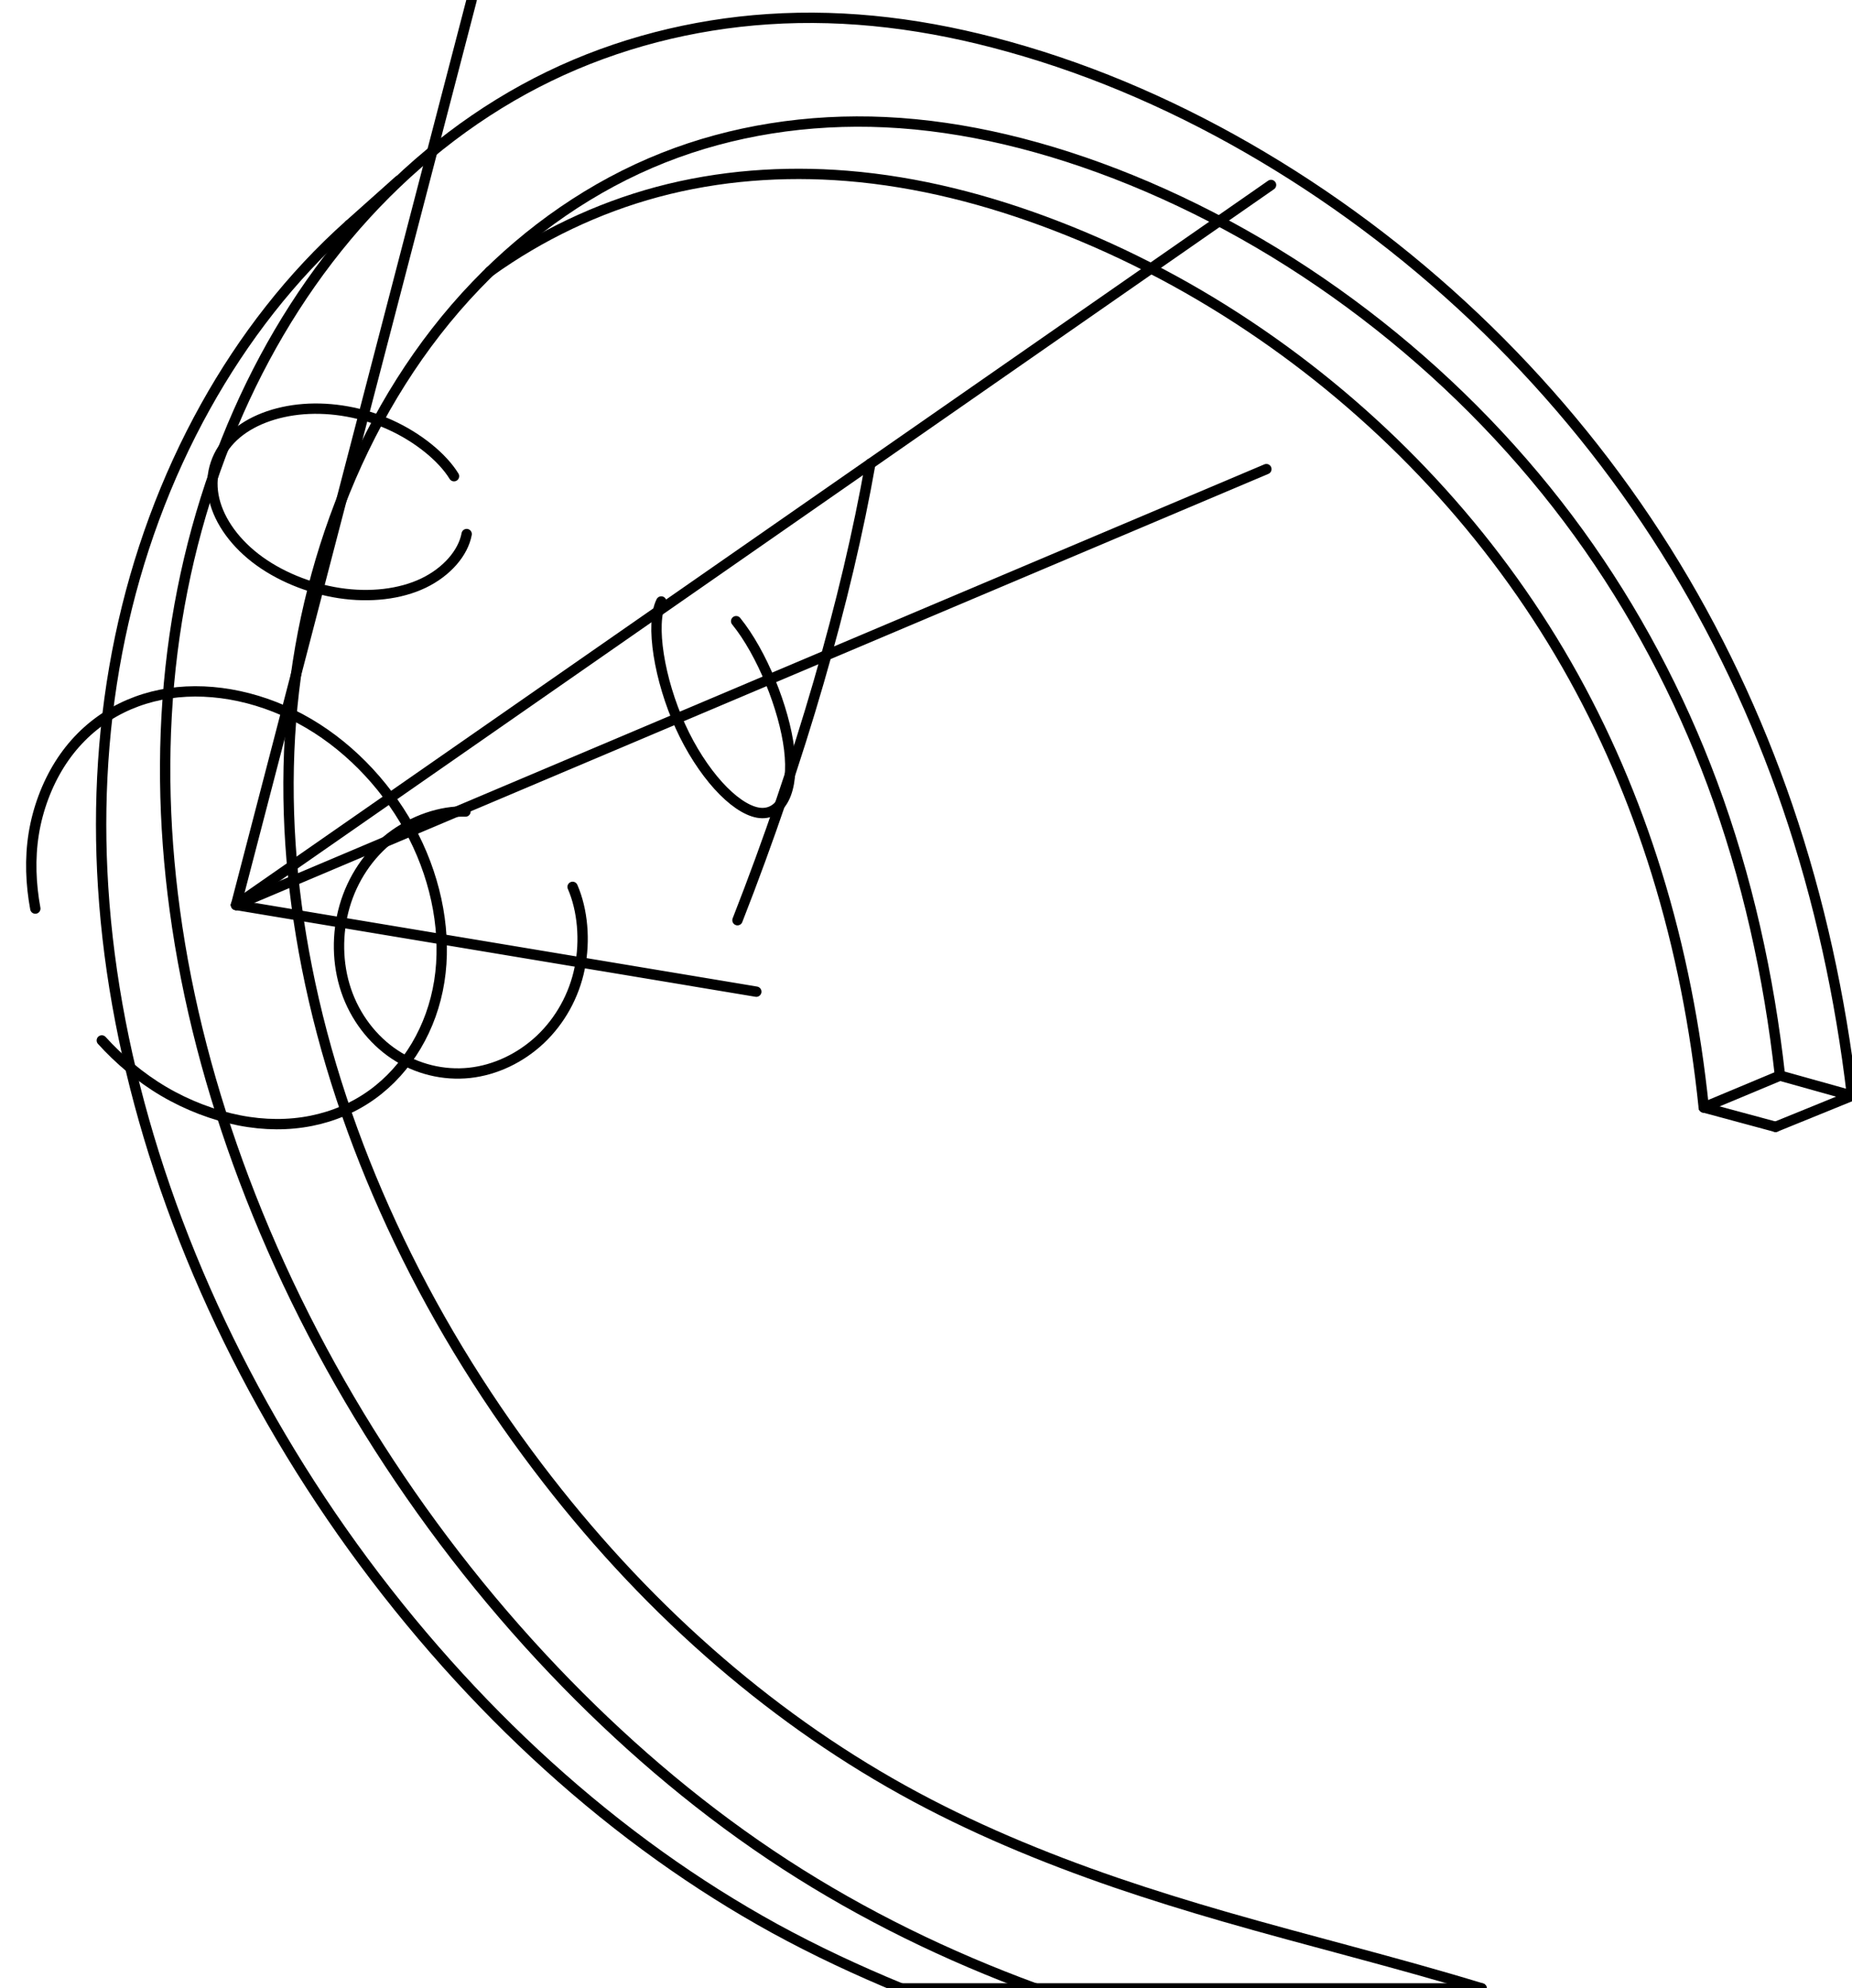 ﻿<?xml version="1.0" encoding="UTF-8" standalone="no"?>
<!DOCTYPE svg PUBLIC "-//W3C//Dtd SVG 1.1//EN" "http://www.w3.org/Graphics/SVG/1.1/Dtd/svg11.dtd">
<svg xmlns="http://www.w3.org/2000/svg" width="44.786mm" height="48.073mm" viewBox="-0.757 -48.073 44.786 48.073" version="1.1" preserveAspectratio="xMidYMid">
  <!--SVG version of Rhinoceros 5.0 file _Geometries.3dm_-->
  <!-- Millimeters in Rhinoceros file-->
  <!-- Millimeters in SVG file-->
  <!--Export Rhino to SVG, version 0.3, 21 of November 2016, Laurent Delrieu email:l[dot]delrieu[at]neuf.fr-->
  <g id="Default" stroke-width="0.25" stroke="rgb(0,0,0)" stroke-opacity="1" stroke-linecap="round" stroke-linejoin="round" fill="none" />
  <g id="Layer 01" stroke-width="0.25" stroke="rgb(0,0,0)" stroke-opacity="1" stroke-linecap="round" stroke-linejoin="round" fill="none" />
  <g id="Layer 02" stroke-width="0.25" stroke="rgb(0,0,0)" stroke-opacity="1" stroke-linecap="round" stroke-linejoin="round" fill="none" />
  <g id="Layer 03" stroke-width="0.25" stroke="rgb(0,0,0)" stroke-opacity="1" stroke-linecap="round" stroke-linejoin="round" fill="none" />
  <g id="Layer 04" stroke-width="0.25" stroke="rgb(0,0,0)" stroke-opacity="1" stroke-linecap="round" stroke-linejoin="round" fill="none" />
  <g id="Layer 05" stroke-width="0.25" stroke="rgb(0,0,0)" stroke-opacity="1" stroke-linecap="round" stroke-linejoin="round" fill="none" />
  <g id="BASE SETUP" stroke-width="0.25" stroke="rgb(0,0,0)" stroke-opacity="1" stroke-linecap="round" stroke-linejoin="round" fill="none">
    <g id="BEAM SETUP" stroke-width="0.25" stroke="rgb(0,0,0)" stroke-opacity="1" stroke-linecap="round" stroke-linejoin="round" fill="none">
      <g id="BEAM" stroke-width="0.25" stroke="rgb(0,0,0)" stroke-opacity="1" stroke-linecap="round" stroke-linejoin="round" fill="none" />
      <g id="WOOD" stroke-width="0.25" stroke="rgb(0,0,0)" stroke-opacity="1" stroke-linecap="round" stroke-linejoin="round" fill="none" />
      <g id="SHAKER" stroke-width="0.25" stroke="rgb(0,0,0)" stroke-opacity="1" stroke-linecap="round" stroke-linejoin="round" fill="none" />
    </g>
    <g id="RLDV" stroke-width="0.25" stroke="rgb(0,0,0)" stroke-opacity="1" stroke-linecap="round" stroke-linejoin="round" fill="none">
      <g id="ROBOT_BAKE" stroke-width="0.25" stroke="rgb(0,0,0)" stroke-opacity="1" stroke-linecap="round" stroke-linejoin="round" fill="none" />
      <g id="LASER_BAKE" stroke-width="0.25" stroke="rgb(0,0,0)" stroke-opacity="1" stroke-linecap="round" stroke-linejoin="round" fill="none" />
      <g id="LASER_BEAM_BAKE" stroke-width="0.25" stroke="rgb(0,0,0)" stroke-opacity="1" stroke-linecap="round" stroke-linejoin="round" fill="none" />
    </g>
  </g>
  <g id="TARGETS PARAMS" stroke-width="0.25" stroke="rgb(0,0,0)" stroke-opacity="1" stroke-linecap="round" stroke-linejoin="round" fill="none">
    <g id="RLDV" stroke-width="0.25" stroke="rgb(0,0,0)" stroke-opacity="1" stroke-linecap="round" stroke-linejoin="round" fill="none">
      <g id="ROBOT_BAKE" stroke-width="0.25" stroke="rgb(0,0,0)" stroke-opacity="1" stroke-linecap="round" stroke-linejoin="round" fill="none" />
      <g id="LASER_BAKE" stroke-width="0.25" stroke="rgb(0,0,0)" stroke-opacity="1" stroke-linecap="round" stroke-linejoin="round" fill="none" />
      <g id="LASER_BEAM_BAKE" stroke-width="0.25" stroke="rgb(0,0,0)" stroke-opacity="1" stroke-linecap="round" stroke-linejoin="round" fill="none" />
    </g>
    <g id="TARGETS" stroke-width="0.25" stroke="rgb(0,0,0)" stroke-opacity="1" stroke-linecap="round" stroke-linejoin="round" fill="none">
      <g id="CURVED BEAM" stroke-width="0.25" stroke="rgb(0,0,0)" stroke-opacity="1" stroke-linecap="round" stroke-linejoin="round" fill="none" />
      <g id="SURFACE" stroke-width="0.25" stroke="rgb(0,0,0)" stroke-opacity="1" stroke-linecap="round" stroke-linejoin="round" fill="none" />
      <g id="VECTORS" stroke-width="0.25" stroke="rgb(0,0,0)" stroke-opacity="1" stroke-linecap="round" stroke-linejoin="round" fill="none" />
      <g id="Annotations" stroke-width="0.25" stroke="rgb(0,0,0)" stroke-opacity="1" stroke-linecap="round" stroke-linejoin="round" fill="none" />
    </g>
  </g>
  <g id="Make2D" stroke-width="0.25" stroke="rgb(0,0,0)" stroke-opacity="1" stroke-linecap="round" stroke-linejoin="round" fill="none">
    <g id="visible" stroke-width="0.25" stroke="rgb(0,0,0)" stroke-opacity="1" stroke-linecap="round" stroke-linejoin="round" fill="none">
      <g id="lines" stroke-width="0.25" stroke="rgb(0,0,0)" stroke-opacity="1" stroke-linecap="round" stroke-linejoin="round" fill="none">
        <line x1="7.691" y1="-42.639" x2="8.889" y2="-43.708" fill="none" />
        <path d="M 15.234 -33.531 C14.963,-32.989 15.187,-31.633 15.697,-30.512 C15.951,-29.952 16.278,-29.451 16.611,-29.082 C16.944,-28.713 17.285,-28.477 17.567,-28.426 C17.849,-28.375 18.073,-28.509 18.207,-28.779 C18.342,-29.05 18.388,-29.458 18.328,-29.954 C18.208,-30.946 17.666,-32.291 17.045,-33.055 " fill="none" />
        <path d="M 10.222 -36.56 C9.939,-37.02 9.351,-37.496 8.684,-37.799 C8.017,-38.103 7.27,-38.234 6.587,-38.182 C5.904,-38.13 5.286,-37.896 4.887,-37.521 C4.489,-37.146 4.31,-36.631 4.404,-36.097 C4.497,-35.563 4.862,-35.012 5.416,-34.582 C5.969,-34.153 6.711,-33.846 7.449,-33.734 C8.186,-33.622 8.92,-33.704 9.484,-33.975 C10.049,-34.246 10.445,-34.707 10.528,-35.161 " fill="none" />
        <path d="M 10.499 -28.452 C9.913,-28.472 9.233,-28.242 8.696,-27.829 C8.16,-27.417 7.767,-26.823 7.576,-26.161 C7.385,-25.5 7.396,-24.771 7.612,-24.13 C7.828,-23.489 8.25,-22.935 8.785,-22.58 C9.32,-22.224 9.968,-22.067 10.597,-22.134 C11.227,-22.202 11.837,-22.496 12.312,-22.944 C12.786,-23.393 13.126,-23.997 13.262,-24.668 C13.399,-25.338 13.332,-26.074 13.09,-26.631 " fill="none" />
        <path d="M 1.705 -22.918 C2.125,-22.456 2.628,-22.025 3.2,-21.688 C3.771,-21.351 4.411,-21.107 5.026,-20.986 C6.256,-20.744 7.384,-20.991 8.242,-21.609 C9.1,-22.228 9.687,-23.219 9.866,-24.344 C10.045,-25.469 9.816,-26.728 9.247,-27.851 C8.678,-28.973 7.77,-29.958 6.706,-30.583 C5.642,-31.208 4.422,-31.472 3.335,-31.311 C2.249,-31.15 1.295,-30.565 0.683,-29.59 C0.377,-29.102 0.156,-28.516 0.059,-27.914 C-0.038,-27.311 -0.011,-26.691 0.097,-26.106 " fill="none" />
        <path d="M 20.29 -36.862 C19.715,-33.595 18.604,-29.724 17.077,-25.825 " fill="none" />
        <line x1="4.951" y1="-26.193" x2="29.98" y2="-43.601" fill="none" />
        <line x1="4.951" y1="-26.193" x2="29.867" y2="-36.731" fill="none" />
        <line x1="4.951" y1="-26.193" x2="17.532" y2="-24.097" fill="none" />
        <line x1="4.951" y1="-26.193" x2="10.648" y2="-48.073" fill="none" />
        <line x1="35.072" y1="0" x2="24.274" y2="0" fill="none" />
        <path d="M 35.072 0 C33.013,-0.629 30.92,-1.137 28.852,-1.734 C27.973,-1.988 27.099,-2.258 26.233,-2.554 C24.456,-3.164 22.715,-3.886 21.075,-4.796 C19.4,-5.725 17.832,-6.848 16.394,-8.116 C14.864,-9.464 13.482,-10.975 12.25,-12.6 C10.866,-14.424 9.671,-16.391 8.71,-18.47 C7.791,-20.457 7.085,-22.546 6.662,-24.694 C6.275,-26.653 6.124,-28.661 6.281,-30.65 C6.432,-32.552 6.866,-34.435 7.587,-36.204 C8.334,-38.037 9.388,-39.748 10.757,-41.174 C12.031,-42.502 13.576,-43.583 15.287,-44.26 C16.122,-44.591 16.996,-44.825 17.882,-44.967 C18.797,-45.113 19.725,-45.162 20.649,-45.119 C21.625,-45.074 22.595,-44.927 23.547,-44.704 C24.585,-44.46 25.601,-44.126 26.588,-43.725 C28.74,-42.849 30.758,-41.652 32.584,-40.211 C34.415,-38.765 36.052,-37.074 37.42,-35.186 C38.765,-33.329 39.85,-31.282 40.65,-29.132 C41.494,-26.86 42.02,-24.474 42.287,-22.068 " fill="none" />
        <line x1="40.444" y1="-21.298" x2="42.287" y2="-22.068" fill="none" />
        <line x1="42.287" y1="-22.068" x2="44.03" y2="-21.581" fill="none" />
        <line x1="24.274" y1="0" x2="21.029" y2="0" fill="none" />
        <line x1="42.181" y1="-20.829" x2="44.03" y2="-21.581" fill="none" />
        <path d="M 44.03 -21.581 C43.75,-23.957 43.242,-26.31 42.469,-28.574 C41.728,-30.741 40.744,-32.828 39.526,-34.767 C37.086,-38.653 33.708,-41.948 29.761,-44.292 C27.838,-45.434 25.779,-46.35 23.624,-46.947 C22.672,-47.212 21.701,-47.414 20.72,-47.529 C19.756,-47.643 18.782,-47.674 17.813,-47.609 C15.985,-47.487 14.176,-47.027 12.529,-46.23 C10.86,-45.423 9.358,-44.269 8.102,-42.9 C6.813,-41.495 5.784,-39.864 5.012,-38.121 C4.196,-36.281 3.665,-34.316 3.413,-32.319 C3.152,-30.249 3.189,-28.145 3.469,-26.076 C3.769,-23.852 4.35,-21.669 5.142,-19.568 C5.998,-17.298 7.101,-15.124 8.408,-13.082 C9.722,-11.029 11.242,-9.108 12.947,-7.363 C14.55,-5.723 16.315,-4.237 18.237,-2.991 C20.124,-1.767 22.163,-0.774 24.274,0 " fill="none" />
        <path d="M 7.691 -42.639 C6.287,-41.389 5.126,-39.884 4.213,-38.244 C3.246,-36.507 2.557,-34.617 2.149,-32.671 C1.733,-30.688 1.608,-28.646 1.737,-26.623 C1.875,-24.444 2.307,-22.287 2.96,-20.202 C3.668,-17.944 4.635,-15.771 5.812,-13.718 C7.014,-11.622 8.436,-9.653 10.046,-7.851 C11.595,-6.119 13.319,-4.542 15.209,-3.191 C16.094,-2.559 17.015,-1.976 17.968,-1.452 C18.959,-0.909 19.984,-0.43 21.029,0 " fill="none" />
        <line x1="40.444" y1="-21.298" x2="42.181" y2="-20.829" fill="none" />
        <path d="M 11.084 -41.505 C12.305,-42.381 13.687,-43.042 15.139,-43.432 C16.627,-43.831 18.189,-43.945 19.724,-43.821 C21.445,-43.682 23.133,-43.245 24.747,-42.626 C26.514,-41.949 28.192,-41.056 29.749,-39.983 C32.758,-37.911 35.314,-35.172 37.13,-32.002 C38.038,-30.417 38.761,-28.724 39.302,-26.979 C39.876,-25.131 40.245,-23.224 40.444,-21.298 " fill="none" />
      </g>
    </g>
  </g>
</svg>